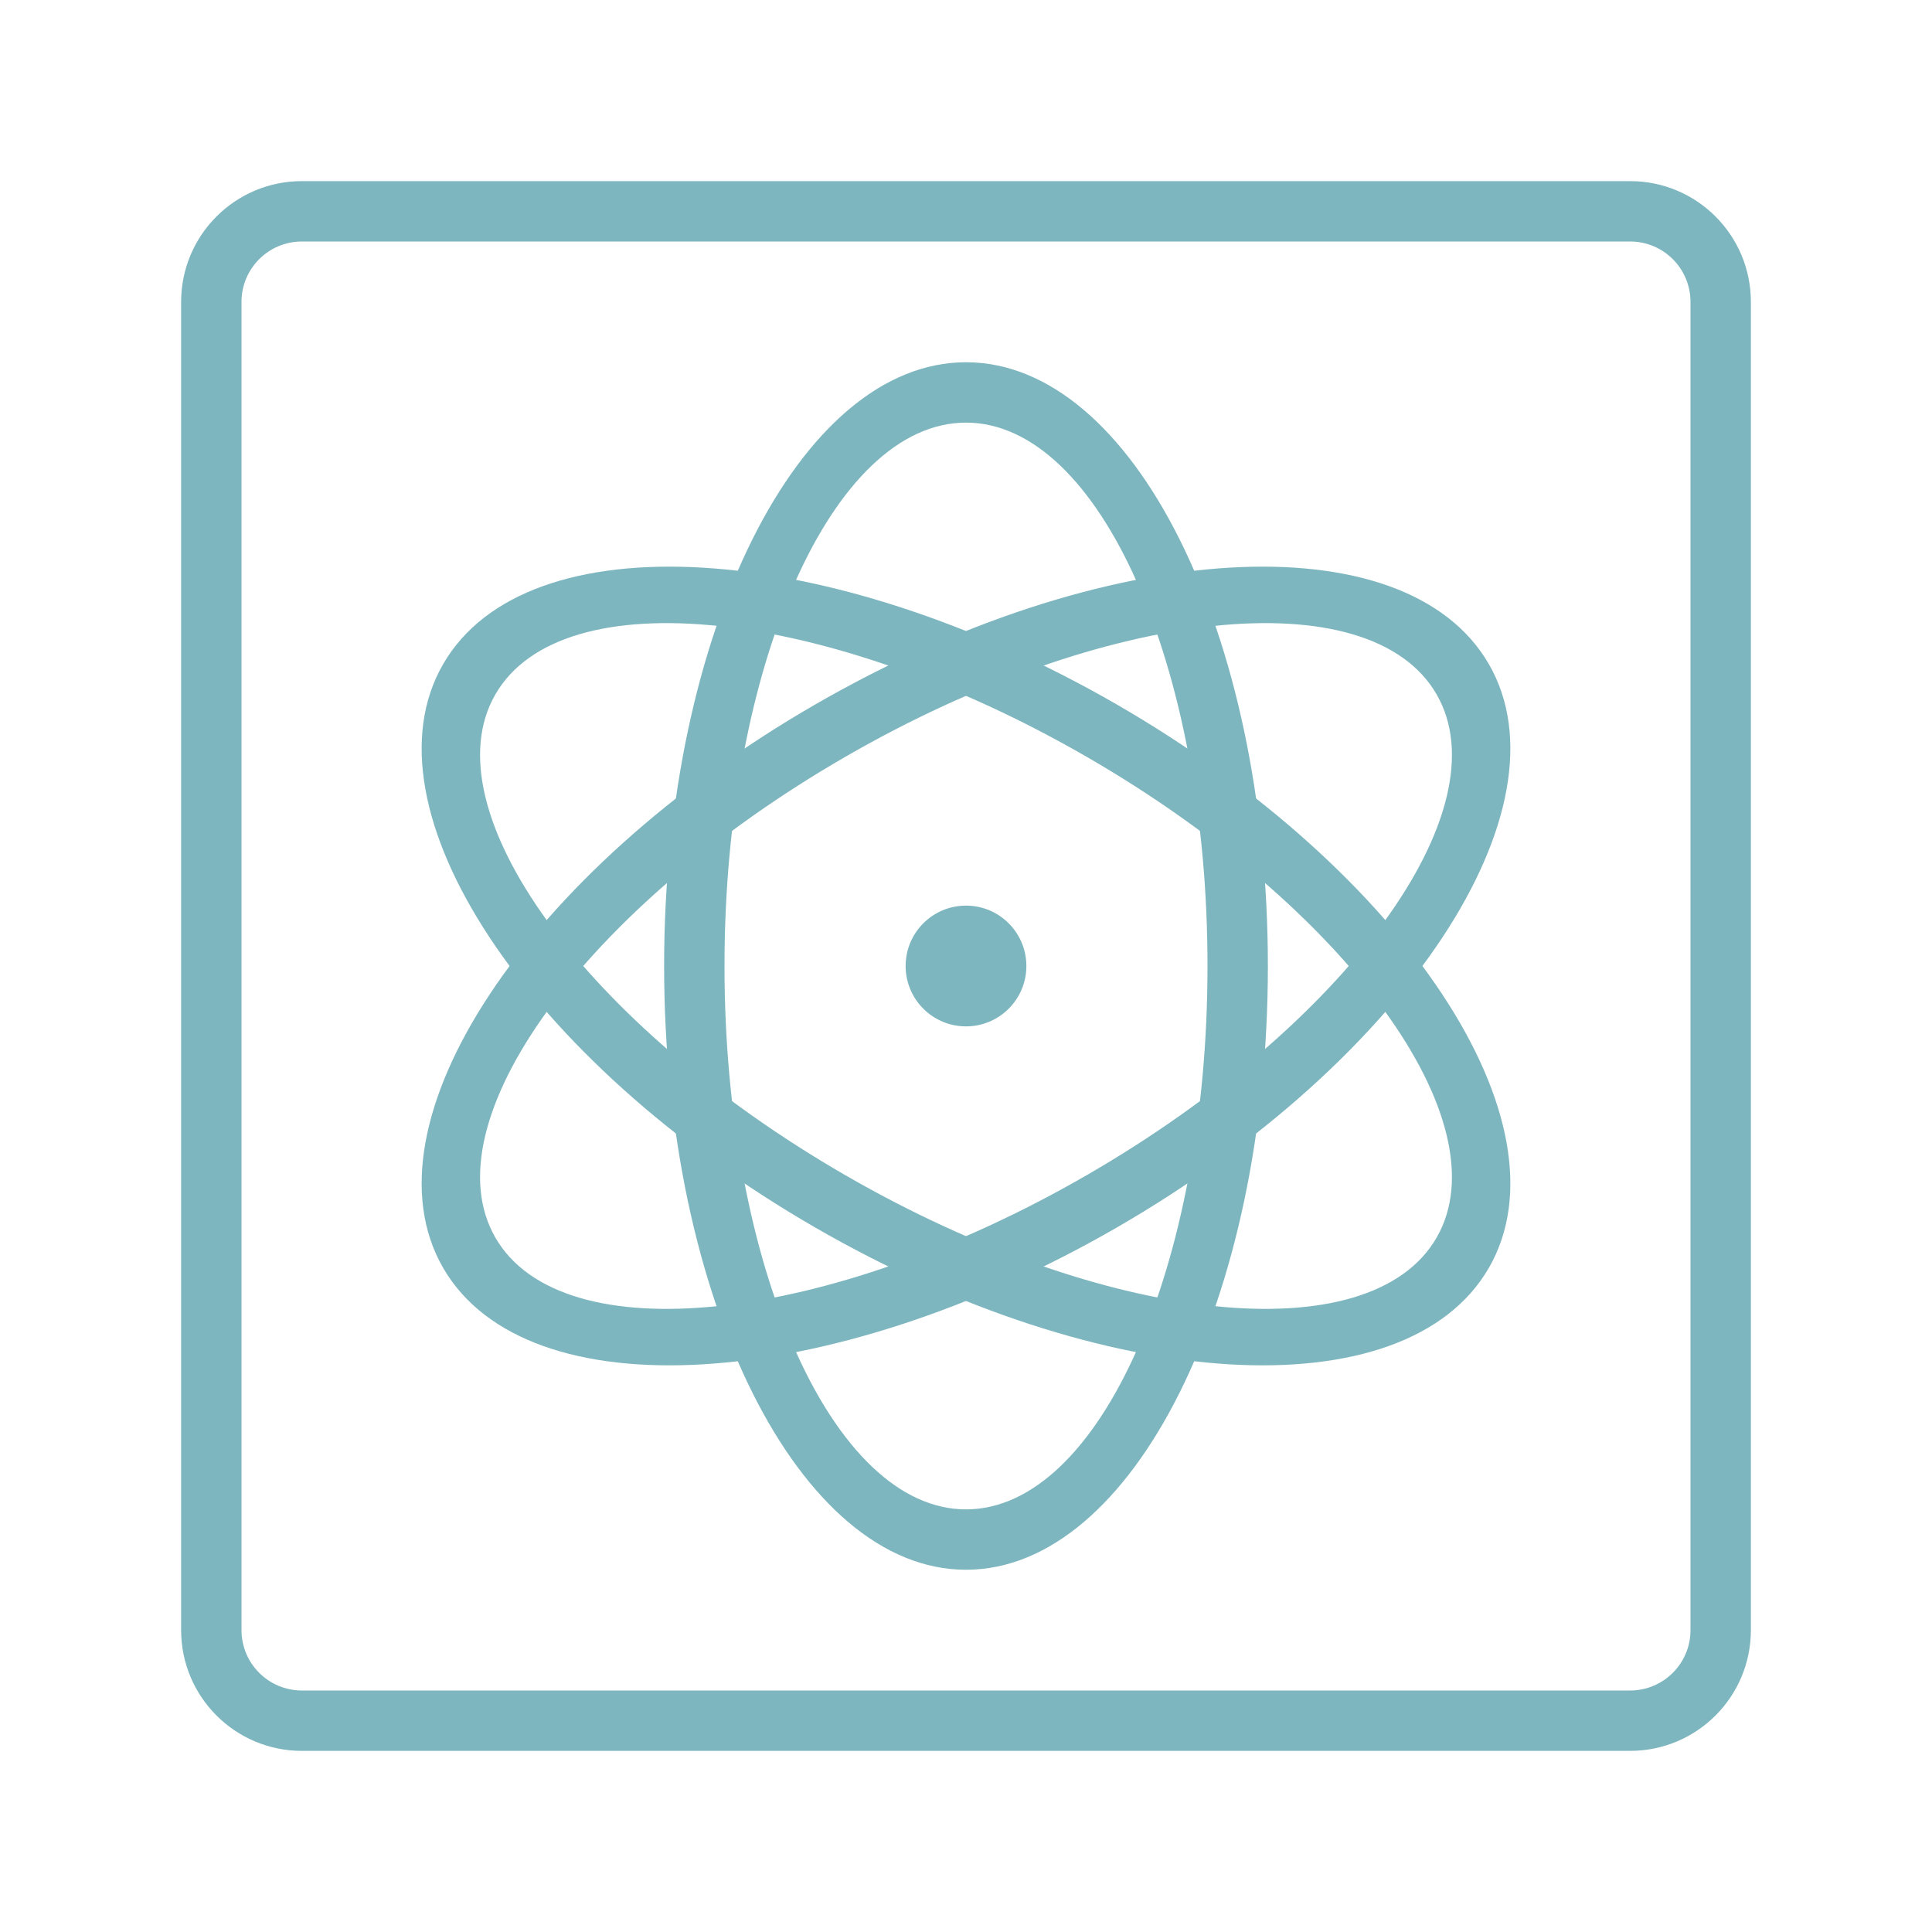<?xml version="1.0" standalone="no"?><!DOCTYPE svg PUBLIC "-//W3C//DTD SVG 1.1//EN" "http://www.w3.org/Graphics/SVG/1.1/DTD/svg11.dtd"><svg t="1734317164886" class="icon" viewBox="0 0 1024 1024" version="1.1" xmlns="http://www.w3.org/2000/svg" p-id="17982" xmlns:xlink="http://www.w3.org/1999/xlink" width="128" height="128"><path d="M864 96H160c-35.346 0-64 28.654-64 64v704c0 35.347 28.654 64 64 64h704c35.346 0 64-28.653 64-64V160c0-35.346-28.654-64-64-64z m32 768c0 17.673-14.327 32-32 32H160c-17.673 0-32-14.327-32-32V160c0-17.673 14.327-32 32-32h704c17.673 0 32 14.327 32 32v704zM512 480c-17.674 0-32 14.327-32 32s14.326 32 32 32c17.673 0 32-14.327 32-32s-14.327-32-32-32z" fill="#7DB6BF" p-id="17983"></path><path d="M512 192c-88.366 0-160 143.269-160 320s71.634 320 160 320c88.365 0 160-143.269 160-320s-71.635-320-160-320z m0 608c-70.692 0-128-128.942-128-288s57.308-288 128-288 128 128.942 128 288-57.308 288-128 288z" fill="#7DB6BF" p-id="17984"></path><path d="M234.872 352C190.689 428.527 278.947 562.198 432 650.564 585.054 738.93 744.945 748.527 789.128 672 833.311 595.474 745.054 461.802 592 373.436 438.947 285.07 279.055 275.473 234.872 352z m526.543 304C726.069 717.222 585.748 702.38 448 622.852 310.252 543.322 227.239 429.221 262.585 368c35.346-61.222 175.667-46.38 313.415 33.148S796.762 594.778 761.415 656z" fill="#7DB6BF" p-id="17985"></path><path d="M789.128 352C744.945 275.473 585.054 285.07 432 373.436 278.946 461.802 190.689 595.473 234.872 672c44.183 76.526 204.074 66.93 357.128-21.436C745.054 562.198 833.311 428.527 789.128 352zM262.584 656C227.238 594.778 310.252 480.678 448 401.149S726.069 306.779 761.415 368C796.762 429.222 713.748 543.322 576 622.852 438.252 702.38 297.931 717.222 262.584 656z" fill="#7DB6BF" p-id="17986"></path></svg>
